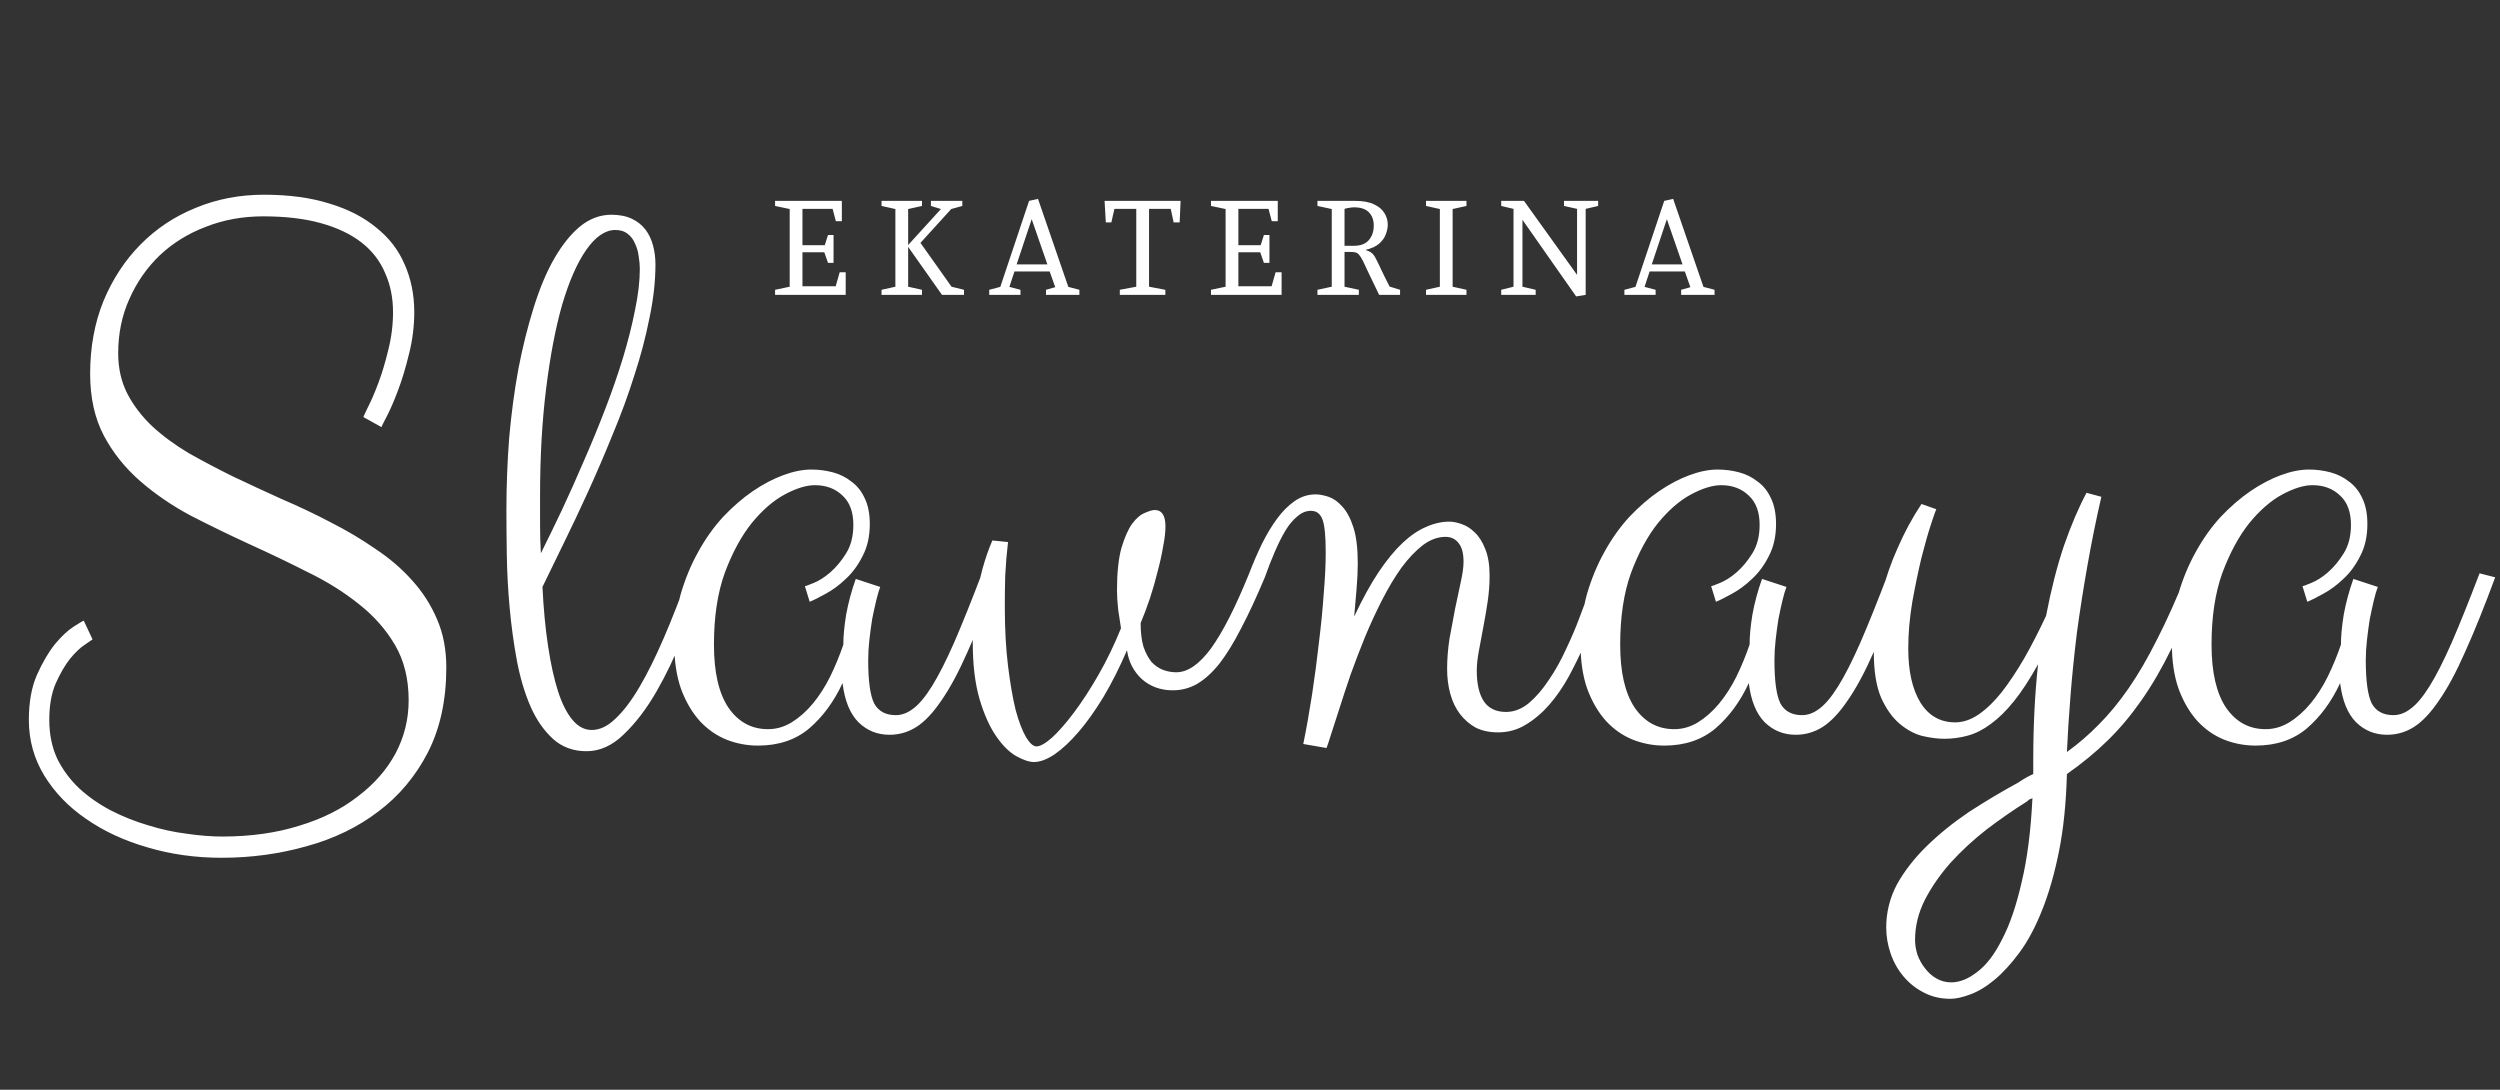 <svg width="195" height="85" viewBox="0 0 195 85" fill="none" xmlns="http://www.w3.org/2000/svg">
<rect x="0" y="0" width="195" height="85" fill="#333333" stroke="none"/>
<path d="M60.456 23V22.604L61.596 22.364V16.304L60.456 16.064V15.668H65.664V17.252H65.196L64.944 16.292H62.592V19.124H64.332L64.584 18.332H65.016V20.504H64.584L64.296 19.676H62.592V22.328H65.184L65.496 21.236H65.964V23H60.456ZM68.76 23V22.604L69.84 22.364V16.304L68.76 16.064V15.668H71.916V16.064L70.836 16.304V19.112L73.392 16.304L72.612 16.064V15.668H75.06V16.064L74.196 16.304L71.796 18.944L74.22 22.364L75.192 22.604V23H73.476L70.836 19.256V22.364L71.916 22.604V23H68.76ZM77.16 23V22.604L78.024 22.376L80.268 15.668L80.964 15.512L83.328 22.376L84.192 22.604V23H81.588V22.604L82.308 22.4L81.876 21.176H79.128L78.732 22.376L79.596 22.604V23H77.16ZM79.296 20.624H81.696L80.472 17.096L79.296 20.624ZM87.345 23V22.604L88.629 22.364V16.292H86.925L86.685 17.348H86.253L86.157 15.668H92.085L92.013 17.348H91.545L91.317 16.292H89.625V22.364L90.897 22.604V23H87.345ZM94.457 23V22.604L95.597 22.364V16.304L94.457 16.064V15.668H99.665V17.252H99.197L98.945 16.292H96.593V19.124H98.333L98.585 18.332H99.017V20.504H98.585L98.297 19.676H96.593V22.328H99.185L99.497 21.236H99.965V23H94.457ZM102.761 23V22.604L103.877 22.364V16.304L102.761 16.064V15.668H105.677C106.293 15.668 106.789 15.756 107.165 15.932C107.541 16.108 107.813 16.336 107.981 16.616C108.157 16.896 108.245 17.196 108.245 17.516C108.245 17.756 108.193 18.012 108.089 18.284C107.993 18.548 107.821 18.788 107.573 19.004C107.325 19.22 106.969 19.384 106.505 19.496C106.713 19.56 106.877 19.64 106.997 19.736C107.117 19.832 107.225 19.98 107.321 20.18C107.425 20.372 107.557 20.644 107.717 20.996C107.877 21.34 108.101 21.792 108.389 22.352L109.205 22.604V23H107.573C107.253 22.336 106.993 21.796 106.793 21.38C106.601 20.956 106.445 20.624 106.325 20.384C106.205 20.144 106.101 19.976 106.013 19.88C105.925 19.776 105.829 19.712 105.725 19.688C105.621 19.664 105.489 19.652 105.329 19.652H104.873V22.364L105.989 22.604V23H102.761ZM104.873 19.172H105.605C106.125 19.172 106.513 19.024 106.769 18.728C107.025 18.432 107.153 18.052 107.153 17.588C107.153 17.164 107.029 16.824 106.781 16.568C106.533 16.304 106.149 16.172 105.629 16.172C105.517 16.172 105.393 16.184 105.257 16.208C105.129 16.224 105.001 16.252 104.873 16.292V19.172ZM111.229 23V22.604L112.309 22.364V16.304L111.229 16.064V15.668H114.385V16.064L113.305 16.304V22.364L114.385 22.604V23H111.229ZM122.939 23.12L118.751 17.144V22.364L119.783 22.604V23H117.095V22.604L118.055 22.364V16.292L117.095 16.064V15.668H118.871L123.011 21.44V16.292L121.991 16.064V15.668H124.655V16.064L123.683 16.292V23L122.939 23.12ZM126.702 23V22.604L127.566 22.376L129.81 15.668L130.506 15.512L132.87 22.376L133.734 22.604V23H131.13V22.604L131.85 22.4L131.418 21.176H128.67L128.274 22.376L129.138 22.604V23H126.702ZM128.838 20.624H131.238L130.014 17.096L128.838 20.624Z" fill="white"/>
<path d="M9.219 27.562C9.219 28.729 9.458 29.781 9.938 30.719C10.417 31.635 11.062 32.479 11.875 33.25C12.688 34 13.635 34.698 14.719 35.344C15.823 35.969 16.99 36.583 18.219 37.188C19.448 37.771 20.708 38.354 22 38.938C23.312 39.5 24.583 40.104 25.812 40.75C27.042 41.375 28.198 42.062 29.281 42.812C30.385 43.542 31.344 44.365 32.156 45.281C32.969 46.177 33.615 47.188 34.094 48.312C34.573 49.417 34.812 50.667 34.812 52.062C34.812 54.604 34.333 56.812 33.375 58.688C32.417 60.542 31.135 62.073 29.531 63.281C27.927 64.51 26.062 65.417 23.938 66C21.812 66.604 19.594 66.906 17.281 66.906C15.24 66.906 13.312 66.635 11.5 66.094C9.688 65.573 8.094 64.833 6.719 63.875C5.344 62.938 4.25 61.802 3.438 60.469C2.646 59.156 2.25 57.719 2.25 56.156C2.25 54.781 2.458 53.615 2.875 52.656C3.312 51.677 3.781 50.875 4.281 50.25C4.802 49.625 5.292 49.167 5.75 48.875C6.208 48.583 6.469 48.427 6.531 48.406L7.219 49.875C7.177 49.896 6.979 50.031 6.625 50.281C6.271 50.51 5.885 50.875 5.469 51.375C5.073 51.875 4.698 52.521 4.344 53.312C4.01 54.083 3.844 55.031 3.844 56.156C3.844 57.281 4.052 58.292 4.469 59.188C4.906 60.062 5.479 60.833 6.188 61.5C6.917 62.167 7.74 62.74 8.656 63.219C9.594 63.698 10.562 64.083 11.562 64.375C12.562 64.688 13.562 64.906 14.562 65.031C15.562 65.177 16.49 65.25 17.344 65.25C19.552 65.25 21.552 64.969 23.344 64.406C25.135 63.865 26.656 63.104 27.906 62.125C29.177 61.167 30.156 60.052 30.844 58.781C31.531 57.49 31.875 56.104 31.875 54.625C31.875 52.958 31.521 51.521 30.812 50.312C30.104 49.104 29.167 48.042 28 47.125C26.833 46.188 25.5 45.354 24 44.625C22.521 43.875 21 43.146 19.438 42.438C17.896 41.729 16.375 40.99 14.875 40.219C13.396 39.427 12.073 38.521 10.906 37.5C9.74 36.479 8.802 35.302 8.094 33.969C7.385 32.615 7.031 31.01 7.031 29.156C7.031 27.094 7.375 25.208 8.062 23.5C8.771 21.792 9.729 20.323 10.938 19.094C12.167 17.844 13.604 16.885 15.25 16.219C16.896 15.531 18.677 15.188 20.594 15.188C22.531 15.188 24.229 15.417 25.688 15.875C27.146 16.312 28.365 16.938 29.344 17.75C30.344 18.542 31.083 19.5 31.562 20.625C32.062 21.75 32.312 22.99 32.312 24.344C32.312 25.448 32.177 26.531 31.906 27.594C31.656 28.635 31.375 29.573 31.062 30.406C30.75 31.24 30.458 31.917 30.188 32.438C29.917 32.958 29.771 33.25 29.75 33.312L28.344 32.531C28.344 32.51 28.458 32.26 28.688 31.781C28.938 31.302 29.208 30.677 29.5 29.906C29.792 29.135 30.052 28.271 30.281 27.312C30.531 26.333 30.656 25.344 30.656 24.344C30.656 23.219 30.448 22.198 30.031 21.281C29.635 20.344 29.021 19.552 28.188 18.906C27.354 18.26 26.302 17.76 25.031 17.406C23.76 17.052 22.26 16.875 20.531 16.875C18.927 16.875 17.438 17.146 16.062 17.688C14.688 18.208 13.49 18.948 12.469 19.906C11.469 20.865 10.677 22 10.094 23.312C9.51 24.604 9.219 26.021 9.219 27.562ZM51.125 20.625C51.125 21.938 50.969 23.333 50.656 24.812C50.365 26.292 49.969 27.792 49.469 29.312C48.99 30.833 48.427 32.365 47.781 33.906C47.156 35.448 46.521 36.927 45.875 38.344C45.229 39.76 44.594 41.104 43.969 42.375C43.344 43.646 42.792 44.781 42.312 45.781C42.396 47.49 42.542 49.031 42.75 50.406C42.958 51.781 43.219 52.958 43.531 53.938C43.844 54.896 44.219 55.635 44.656 56.156C45.094 56.677 45.594 56.938 46.156 56.938C46.781 56.938 47.396 56.646 48 56.062C48.625 55.479 49.25 54.656 49.875 53.594C50.5 52.531 51.135 51.25 51.781 49.75C52.427 48.25 53.083 46.573 53.75 44.719L54.969 45.031C54.469 46.469 53.906 47.99 53.281 49.594C52.656 51.177 51.958 52.635 51.188 53.969C50.417 55.302 49.573 56.406 48.656 57.281C47.76 58.156 46.792 58.594 45.75 58.594C44.708 58.594 43.833 58.271 43.125 57.625C42.417 56.979 41.833 56.135 41.375 55.094C40.917 54.031 40.562 52.833 40.312 51.5C40.062 50.146 39.875 48.771 39.75 47.375C39.625 45.979 39.552 44.625 39.531 43.312C39.51 41.979 39.5 40.802 39.5 39.781C39.5 37.885 39.573 36 39.719 34.125C39.885 32.25 40.125 30.458 40.438 28.75C40.771 27.042 41.167 25.458 41.625 24C42.083 22.521 42.615 21.25 43.219 20.188C43.844 19.104 44.521 18.26 45.25 17.656C46 17.052 46.812 16.75 47.688 16.75C48.312 16.75 48.844 16.854 49.281 17.062C49.719 17.271 50.073 17.552 50.344 17.906C50.615 18.26 50.812 18.677 50.938 19.156C51.062 19.615 51.125 20.104 51.125 20.625ZM42.125 38.625C42.125 39.417 42.125 40.198 42.125 40.969C42.125 41.719 42.146 42.448 42.188 43.156C42.708 42.115 43.26 40.979 43.844 39.75C44.427 38.5 45 37.219 45.562 35.906C46.146 34.573 46.698 33.229 47.219 31.875C47.74 30.521 48.198 29.198 48.594 27.906C48.99 26.594 49.302 25.354 49.531 24.188C49.781 23 49.906 21.927 49.906 20.969C49.906 20.656 49.875 20.323 49.812 19.969C49.771 19.615 49.677 19.292 49.531 19C49.406 18.688 49.219 18.438 48.969 18.25C48.719 18.042 48.396 17.938 48 17.938C47.208 17.938 46.448 18.458 45.719 19.5C45.01 20.521 44.385 21.948 43.844 23.781C43.323 25.615 42.906 27.802 42.594 30.344C42.281 32.865 42.125 35.625 42.125 38.625ZM77.812 45.031C76.958 47.344 76.177 49.281 75.469 50.844C74.781 52.406 74.104 53.667 73.438 54.625C72.792 55.583 72.146 56.271 71.5 56.688C70.854 57.104 70.146 57.312 69.375 57.312C68.438 57.312 67.635 56.99 66.969 56.344C66.302 55.677 65.885 54.656 65.719 53.281C65.052 54.719 64.188 55.896 63.125 56.812C62.062 57.708 60.729 58.156 59.125 58.156C58.271 58.156 57.448 58 56.656 57.688C55.885 57.375 55.198 56.896 54.594 56.25C53.99 55.583 53.5 54.75 53.125 53.75C52.771 52.75 52.594 51.573 52.594 50.219C52.594 48.844 52.76 47.552 53.094 46.344C53.448 45.135 53.906 44.031 54.469 43.031C55.031 42.01 55.677 41.104 56.406 40.312C57.156 39.521 57.927 38.854 58.719 38.312C59.51 37.771 60.302 37.354 61.094 37.062C61.885 36.771 62.615 36.625 63.281 36.625C63.865 36.625 64.427 36.698 64.969 36.844C65.51 36.99 65.99 37.229 66.406 37.562C66.844 37.875 67.188 38.302 67.438 38.844C67.708 39.385 67.844 40.062 67.844 40.875C67.844 41.833 67.656 42.667 67.281 43.375C66.927 44.083 66.49 44.677 65.969 45.156C65.469 45.635 64.948 46.021 64.406 46.312C63.885 46.604 63.469 46.812 63.156 46.938L62.781 45.719C62.844 45.719 63.073 45.635 63.469 45.469C63.885 45.302 64.312 45.031 64.75 44.656C65.208 44.26 65.625 43.76 66 43.156C66.375 42.552 66.562 41.812 66.562 40.938C66.562 39.938 66.281 39.177 65.719 38.656C65.156 38.115 64.438 37.844 63.562 37.844C62.896 37.844 62.115 38.083 61.219 38.562C60.323 39.042 59.458 39.792 58.625 40.812C57.812 41.833 57.115 43.125 56.531 44.688C55.969 46.25 55.688 48.115 55.688 50.281C55.688 52.427 56.062 54.062 56.812 55.188C57.583 56.312 58.615 56.875 59.906 56.875C60.552 56.875 61.167 56.698 61.75 56.344C62.354 55.969 62.906 55.479 63.406 54.875C63.906 54.271 64.354 53.573 64.75 52.781C65.146 51.969 65.49 51.135 65.781 50.281C65.781 49.615 65.854 48.833 66 47.938C66.167 47.021 66.417 46.094 66.75 45.156L68.656 45.781C68.552 46.052 68.448 46.406 68.344 46.844C68.24 47.281 68.135 47.76 68.031 48.281C67.948 48.802 67.875 49.344 67.812 49.906C67.75 50.448 67.719 50.979 67.719 51.5C67.719 53.125 67.875 54.25 68.188 54.875C68.521 55.479 69.083 55.781 69.875 55.781C70.333 55.781 70.781 55.615 71.219 55.281C71.677 54.948 72.167 54.365 72.688 53.531C73.208 52.698 73.781 51.573 74.406 50.156C75.031 48.719 75.76 46.906 76.594 44.719L77.812 45.031ZM98.656 45.031C98.01 46.573 97.396 47.896 96.812 49C96.25 50.104 95.688 51.021 95.125 51.75C94.562 52.458 93.979 52.99 93.375 53.344C92.792 53.677 92.156 53.844 91.469 53.844C90.531 53.844 89.729 53.552 89.062 52.969C88.417 52.365 88.031 51.615 87.906 50.719C87.323 52.073 86.708 53.292 86.062 54.375C85.417 55.438 84.771 56.344 84.125 57.094C83.479 57.844 82.854 58.427 82.25 58.844C81.646 59.24 81.115 59.438 80.656 59.438C80.281 59.438 79.812 59.281 79.25 58.969C78.708 58.656 78.188 58.135 77.688 57.406C77.188 56.677 76.76 55.719 76.406 54.531C76.052 53.323 75.875 51.844 75.875 50.094C75.875 48.948 75.948 47.896 76.094 46.938C76.26 45.958 76.438 45.115 76.625 44.406C76.854 43.573 77.115 42.823 77.406 42.156L78.625 42.281C78.521 43.177 78.448 44.052 78.406 44.906C78.385 45.74 78.375 46.542 78.375 47.312C78.375 49.042 78.458 50.583 78.625 51.938C78.792 53.292 78.99 54.438 79.219 55.375C79.469 56.292 79.74 57 80.031 57.5C80.323 57.979 80.594 58.219 80.844 58.219C81.135 58.219 81.542 57.99 82.062 57.531C82.583 57.052 83.156 56.396 83.781 55.562C84.406 54.729 85.042 53.75 85.688 52.625C86.333 51.5 86.917 50.292 87.438 49C87.375 48.604 87.302 48.125 87.219 47.562C87.156 46.979 87.125 46.479 87.125 46.062C87.125 44.688 87.24 43.583 87.469 42.75C87.719 41.917 88 41.281 88.312 40.844C88.646 40.406 88.979 40.125 89.312 40C89.646 39.854 89.896 39.781 90.062 39.781C90.625 39.781 90.906 40.208 90.906 41.062C90.906 41.5 90.844 42.031 90.719 42.656C90.615 43.281 90.469 43.938 90.281 44.625C90.115 45.312 89.917 46 89.688 46.688C89.458 47.375 89.219 48.01 88.969 48.594C88.969 49.323 89.042 49.938 89.188 50.438C89.354 50.917 89.562 51.312 89.812 51.625C90.083 51.917 90.385 52.125 90.719 52.25C91.052 52.375 91.396 52.438 91.75 52.438C92.646 52.438 93.552 51.812 94.469 50.562C95.385 49.292 96.375 47.344 97.438 44.719L98.656 45.031ZM97.438 44.719C97.75 43.906 98.083 43.135 98.438 42.406C98.812 41.656 99.208 41 99.625 40.438C100.042 39.875 100.49 39.427 100.969 39.094C101.469 38.74 102.021 38.562 102.625 38.562C102.917 38.562 103.25 38.625 103.625 38.75C104 38.875 104.354 39.125 104.688 39.5C105.042 39.875 105.333 40.417 105.562 41.125C105.792 41.833 105.906 42.771 105.906 43.938C105.906 44.542 105.875 45.208 105.812 45.938C105.75 46.667 105.688 47.385 105.625 48.094C106.271 46.719 106.906 45.562 107.531 44.625C108.177 43.667 108.802 42.906 109.406 42.344C110.031 41.76 110.646 41.344 111.25 41.094C111.854 40.823 112.458 40.688 113.062 40.688C113.333 40.688 113.646 40.75 114 40.875C114.375 41 114.719 41.219 115.031 41.531C115.365 41.844 115.635 42.271 115.844 42.812C116.073 43.354 116.188 44.052 116.188 44.906C116.188 45.594 116.135 46.281 116.031 46.969C115.927 47.656 115.812 48.323 115.688 48.969C115.562 49.615 115.448 50.229 115.344 50.812C115.24 51.375 115.188 51.875 115.188 52.312C115.188 53.354 115.375 54.156 115.75 54.719C116.125 55.26 116.698 55.531 117.469 55.531C118.094 55.531 118.688 55.302 119.25 54.844C119.812 54.365 120.333 53.76 120.812 53.031C121.312 52.302 121.76 51.5 122.156 50.625C122.573 49.75 122.927 48.917 123.219 48.125C123.531 47.312 123.792 46.604 124 46C124.208 45.375 124.354 44.948 124.438 44.719L125.656 45.031C125.365 45.76 125.052 46.573 124.719 47.469C124.406 48.344 124.052 49.229 123.656 50.125C123.26 51.021 122.833 51.896 122.375 52.75C121.917 53.583 121.406 54.323 120.844 54.969C120.281 55.615 119.667 56.135 119 56.531C118.354 56.927 117.635 57.125 116.844 57.125C116.177 57.125 115.594 57 115.094 56.75C114.615 56.479 114.208 56.125 113.875 55.688C113.542 55.25 113.292 54.729 113.125 54.125C112.958 53.521 112.875 52.875 112.875 52.188C112.875 51.417 112.938 50.625 113.062 49.812C113.208 49 113.354 48.219 113.5 47.469C113.667 46.719 113.812 46.031 113.938 45.406C114.083 44.76 114.156 44.229 114.156 43.812C114.156 43.167 114.031 42.688 113.781 42.375C113.531 42.042 113.188 41.875 112.75 41.875C112.146 41.875 111.552 42.094 110.969 42.531C110.406 42.969 109.854 43.552 109.312 44.281C108.792 45.01 108.292 45.844 107.812 46.781C107.333 47.719 106.885 48.688 106.469 49.688C106.073 50.667 105.698 51.646 105.344 52.625C105.01 53.604 104.719 54.49 104.469 55.281C104.219 56.073 104 56.75 103.812 57.312C103.646 57.854 103.531 58.198 103.469 58.344L101.656 58.031C101.906 56.802 102.135 55.51 102.344 54.156C102.552 52.781 102.729 51.438 102.875 50.125C103.042 48.792 103.167 47.521 103.25 46.312C103.354 45.104 103.406 44.031 103.406 43.094C103.406 41.823 103.323 40.969 103.156 40.531C102.99 40.073 102.688 39.844 102.25 39.844C101.875 39.844 101.521 39.99 101.188 40.281C100.854 40.552 100.542 40.927 100.25 41.406C99.979 41.865 99.708 42.406 99.438 43.031C99.167 43.656 98.906 44.323 98.656 45.031L97.438 44.719ZM148.5 45.031C147.646 47.344 146.865 49.281 146.156 50.844C145.469 52.406 144.792 53.667 144.125 54.625C143.479 55.583 142.833 56.271 142.188 56.688C141.542 57.104 140.833 57.312 140.062 57.312C139.125 57.312 138.323 56.99 137.656 56.344C136.99 55.677 136.573 54.656 136.406 53.281C135.74 54.719 134.875 55.896 133.812 56.812C132.75 57.708 131.417 58.156 129.812 58.156C128.958 58.156 128.135 58 127.344 57.688C126.573 57.375 125.885 56.896 125.281 56.25C124.677 55.583 124.188 54.75 123.812 53.75C123.458 52.75 123.281 51.573 123.281 50.219C123.281 48.844 123.448 47.552 123.781 46.344C124.135 45.135 124.594 44.031 125.156 43.031C125.719 42.01 126.365 41.104 127.094 40.312C127.844 39.521 128.615 38.854 129.406 38.312C130.198 37.771 130.99 37.354 131.781 37.062C132.573 36.771 133.302 36.625 133.969 36.625C134.552 36.625 135.115 36.698 135.656 36.844C136.198 36.99 136.677 37.229 137.094 37.562C137.531 37.875 137.875 38.302 138.125 38.844C138.396 39.385 138.531 40.062 138.531 40.875C138.531 41.833 138.344 42.667 137.969 43.375C137.615 44.083 137.177 44.677 136.656 45.156C136.156 45.635 135.635 46.021 135.094 46.312C134.573 46.604 134.156 46.812 133.844 46.938L133.469 45.719C133.531 45.719 133.76 45.635 134.156 45.469C134.573 45.302 135 45.031 135.438 44.656C135.896 44.26 136.312 43.76 136.688 43.156C137.062 42.552 137.25 41.812 137.25 40.938C137.25 39.938 136.969 39.177 136.406 38.656C135.844 38.115 135.125 37.844 134.25 37.844C133.583 37.844 132.802 38.083 131.906 38.562C131.01 39.042 130.146 39.792 129.312 40.812C128.5 41.833 127.802 43.125 127.219 44.688C126.656 46.25 126.375 48.115 126.375 50.281C126.375 52.427 126.75 54.062 127.5 55.188C128.271 56.312 129.302 56.875 130.594 56.875C131.24 56.875 131.854 56.698 132.438 56.344C133.042 55.969 133.594 55.479 134.094 54.875C134.594 54.271 135.042 53.573 135.438 52.781C135.833 51.969 136.177 51.135 136.469 50.281C136.469 49.615 136.542 48.833 136.688 47.938C136.854 47.021 137.104 46.094 137.438 45.156L139.344 45.781C139.24 46.052 139.135 46.406 139.031 46.844C138.927 47.281 138.823 47.76 138.719 48.281C138.635 48.802 138.562 49.344 138.5 49.906C138.438 50.448 138.406 50.979 138.406 51.5C138.406 53.125 138.562 54.25 138.875 54.875C139.208 55.479 139.771 55.781 140.562 55.781C141.021 55.781 141.469 55.615 141.906 55.281C142.365 54.948 142.854 54.365 143.375 53.531C143.896 52.698 144.469 51.573 145.094 50.156C145.719 48.719 146.448 46.906 147.281 44.719L148.5 45.031ZM158.594 59.281C158.594 56.615 158.719 54.125 158.969 51.812C158.323 52.979 157.698 53.938 157.094 54.688C156.49 55.438 155.885 56.031 155.281 56.469C154.698 56.906 154.104 57.208 153.5 57.375C152.896 57.542 152.281 57.625 151.656 57.625C151.156 57.625 150.583 57.552 149.938 57.406C149.312 57.24 148.719 56.917 148.156 56.438C147.594 55.958 147.115 55.281 146.719 54.406C146.344 53.51 146.156 52.323 146.156 50.844C146.156 49.302 146.344 47.844 146.719 46.469C147.094 45.073 147.521 43.844 148 42.781C148.542 41.531 149.167 40.375 149.875 39.312L151.031 39.719C150.99 39.781 150.854 40.167 150.625 40.875C150.396 41.562 150.146 42.438 149.875 43.5C149.625 44.542 149.385 45.698 149.156 46.969C148.948 48.219 148.844 49.427 148.844 50.594C148.844 52.344 149.156 53.74 149.781 54.781C150.427 55.823 151.333 56.344 152.5 56.344C153.125 56.344 153.74 56.135 154.344 55.719C154.948 55.302 155.542 54.729 156.125 54C156.708 53.25 157.292 52.375 157.875 51.375C158.458 50.354 159.031 49.24 159.594 48.031C159.99 45.969 160.458 44.135 161 42.531C161.562 40.927 162.146 39.562 162.75 38.438L163.906 38.75C163.49 40.562 163.125 42.365 162.812 44.156C162.5 45.927 162.229 47.656 162 49.344C161.792 51.031 161.625 52.667 161.5 54.25C161.375 55.812 161.281 57.281 161.219 58.656C162.115 58.01 162.948 57.292 163.719 56.5C164.51 55.708 165.281 54.771 166.031 53.688C166.781 52.604 167.521 51.333 168.25 49.875C169 48.417 169.771 46.698 170.562 44.719L171.781 45.031C170.969 47.135 170.177 48.969 169.406 50.531C168.656 52.073 167.865 53.438 167.031 54.625C166.219 55.792 165.344 56.833 164.406 57.75C163.469 58.667 162.406 59.542 161.219 60.375C161.156 62.667 160.948 64.688 160.594 66.438C160.24 68.188 159.802 69.708 159.281 71C158.76 72.312 158.177 73.406 157.531 74.281C156.885 75.156 156.24 75.865 155.594 76.406C154.948 76.948 154.312 77.333 153.688 77.562C153.083 77.792 152.562 77.906 152.125 77.906C151.354 77.906 150.656 77.74 150.031 77.406C149.427 77.094 148.906 76.677 148.469 76.156C148.031 75.635 147.698 75.042 147.469 74.375C147.24 73.708 147.125 73.031 147.125 72.344C147.125 71.156 147.406 70.031 147.969 68.969C148.552 67.927 149.323 66.938 150.281 66C151.24 65.062 152.333 64.177 153.562 63.344C154.812 62.531 156.104 61.76 157.438 61.031C157.833 60.76 158.219 60.542 158.594 60.375V59.281ZM152.188 76.625C152.854 76.625 153.531 76.354 154.219 75.812C154.927 75.292 155.573 74.448 156.156 73.281C156.76 72.135 157.271 70.646 157.688 68.812C158.125 67 158.406 64.812 158.531 62.25C158.469 62.292 158.396 62.323 158.312 62.344C158.25 62.385 158.188 62.438 158.125 62.5C157.062 63.167 156.01 63.896 154.969 64.688C153.927 65.5 152.99 66.365 152.156 67.281C151.344 68.198 150.677 69.156 150.156 70.156C149.635 71.177 149.375 72.229 149.375 73.312C149.375 73.688 149.438 74.073 149.562 74.469C149.708 74.865 149.906 75.219 150.156 75.531C150.406 75.865 150.698 76.125 151.031 76.312C151.385 76.521 151.771 76.625 152.188 76.625ZM194.625 45.031C193.771 47.344 192.99 49.281 192.281 50.844C191.594 52.406 190.917 53.667 190.25 54.625C189.604 55.583 188.958 56.271 188.312 56.688C187.667 57.104 186.958 57.312 186.188 57.312C185.25 57.312 184.448 56.99 183.781 56.344C183.115 55.677 182.698 54.656 182.531 53.281C181.865 54.719 181 55.896 179.938 56.812C178.875 57.708 177.542 58.156 175.938 58.156C175.083 58.156 174.26 58 173.469 57.688C172.698 57.375 172.01 56.896 171.406 56.25C170.802 55.583 170.312 54.75 169.938 53.75C169.583 52.75 169.406 51.573 169.406 50.219C169.406 48.844 169.573 47.552 169.906 46.344C170.26 45.135 170.719 44.031 171.281 43.031C171.844 42.01 172.49 41.104 173.219 40.312C173.969 39.521 174.74 38.854 175.531 38.312C176.323 37.771 177.115 37.354 177.906 37.062C178.698 36.771 179.427 36.625 180.094 36.625C180.677 36.625 181.24 36.698 181.781 36.844C182.323 36.99 182.802 37.229 183.219 37.562C183.656 37.875 184 38.302 184.25 38.844C184.521 39.385 184.656 40.062 184.656 40.875C184.656 41.833 184.469 42.667 184.094 43.375C183.74 44.083 183.302 44.677 182.781 45.156C182.281 45.635 181.76 46.021 181.219 46.312C180.698 46.604 180.281 46.812 179.969 46.938L179.594 45.719C179.656 45.719 179.885 45.635 180.281 45.469C180.698 45.302 181.125 45.031 181.562 44.656C182.021 44.26 182.438 43.76 182.812 43.156C183.188 42.552 183.375 41.812 183.375 40.938C183.375 39.938 183.094 39.177 182.531 38.656C181.969 38.115 181.25 37.844 180.375 37.844C179.708 37.844 178.927 38.083 178.031 38.562C177.135 39.042 176.271 39.792 175.438 40.812C174.625 41.833 173.927 43.125 173.344 44.688C172.781 46.25 172.5 48.115 172.5 50.281C172.5 52.427 172.875 54.062 173.625 55.188C174.396 56.312 175.427 56.875 176.719 56.875C177.365 56.875 177.979 56.698 178.562 56.344C179.167 55.969 179.719 55.479 180.219 54.875C180.719 54.271 181.167 53.573 181.562 52.781C181.958 51.969 182.302 51.135 182.594 50.281C182.594 49.615 182.667 48.833 182.812 47.938C182.979 47.021 183.229 46.094 183.562 45.156L185.469 45.781C185.365 46.052 185.26 46.406 185.156 46.844C185.052 47.281 184.948 47.76 184.844 48.281C184.76 48.802 184.688 49.344 184.625 49.906C184.562 50.448 184.531 50.979 184.531 51.5C184.531 53.125 184.688 54.25 185 54.875C185.333 55.479 185.896 55.781 186.688 55.781C187.146 55.781 187.594 55.615 188.031 55.281C188.49 54.948 188.979 54.365 189.5 53.531C190.021 52.698 190.594 51.573 191.219 50.156C191.844 48.719 192.573 46.906 193.406 44.719L194.625 45.031Z" fill="white"/>
</svg>
